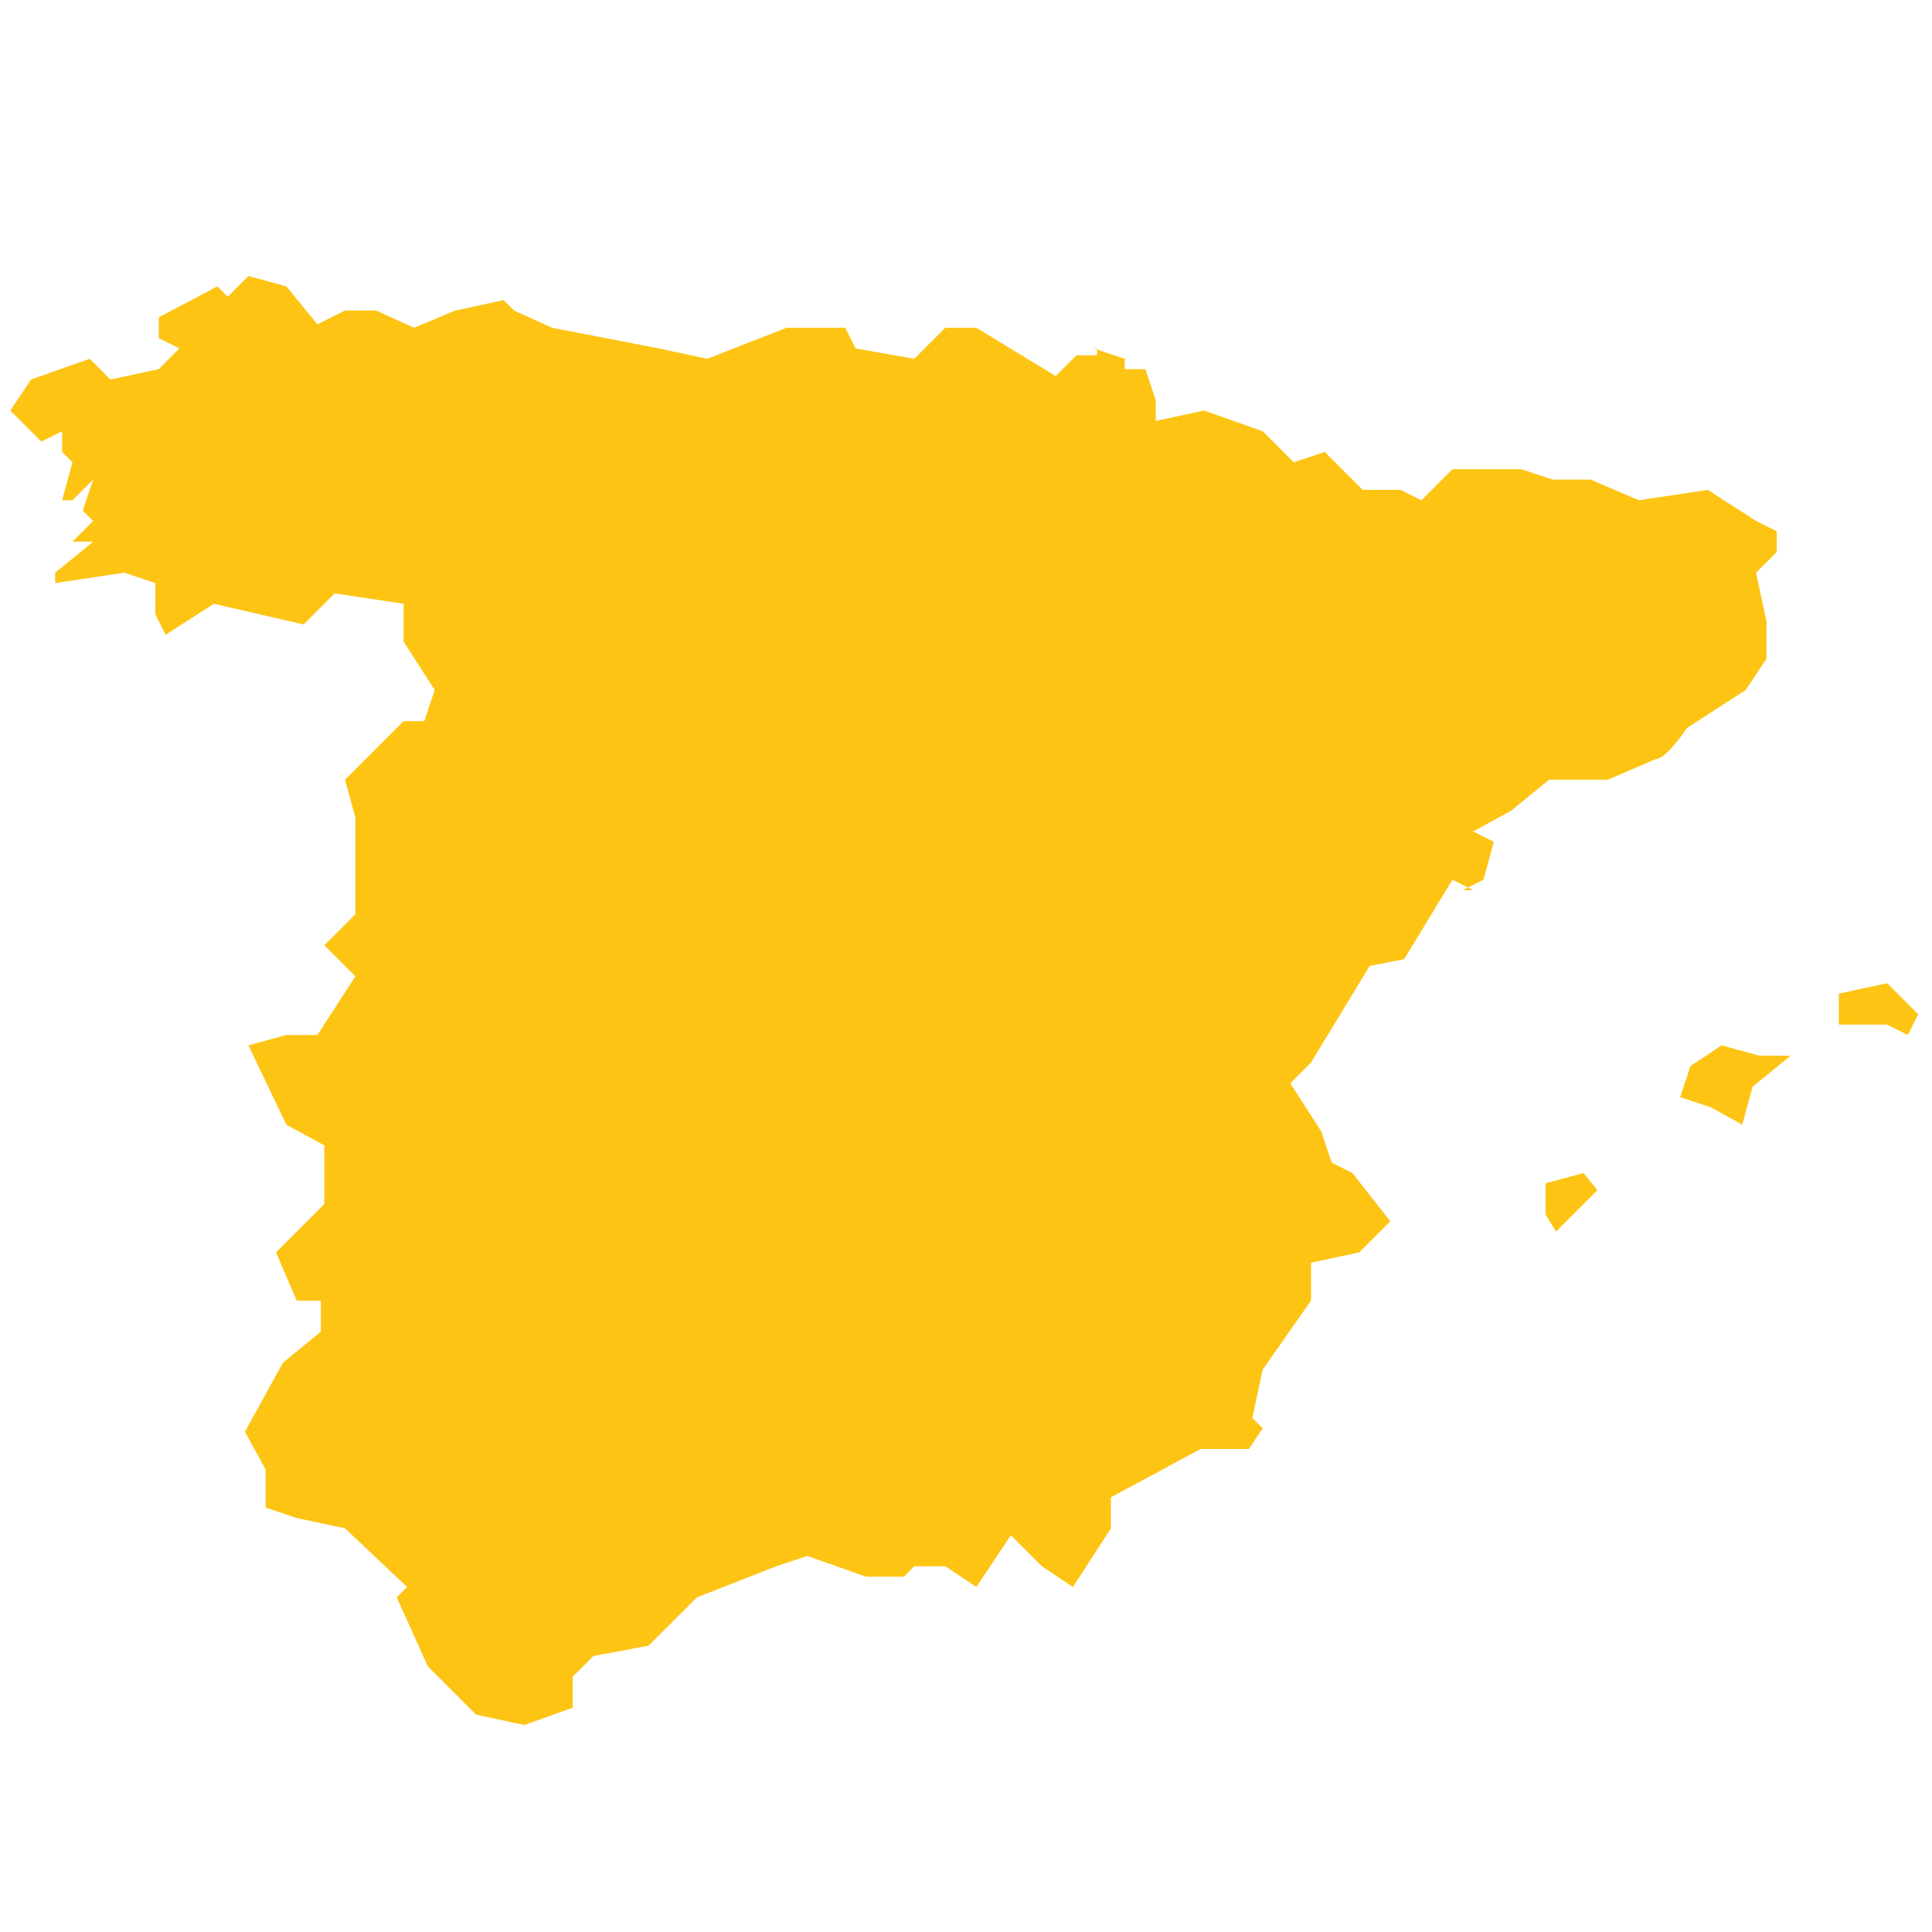 <?xml version="1.0" encoding="utf-8"?>
<!-- Generator: Adobe Illustrator 19.2.0, SVG Export Plug-In . SVG Version: 6.00 Build 0)  -->
<svg version="1.1" id="Layer_1" xmlns="http://www.w3.org/2000/svg" xmlns:xlink="http://www.w3.org/1999/xlink" x="0px" y="0px"
	 viewBox="0 0 56 56" style="enable-background:new 0 0 56 56;" xml:space="preserve">
<style type="text/css">
	.st0{fill:#FDC414;}
</style>
<path id="Spain" class="st0" d="M31.7,10.1l0.9,0.3v0.3h0.6l0.3,0.9v0.6l1.4-0.3l1.7,0.6l0.9,0.9l0.9-0.3l1.1,1.1h1.1l0.6,0.3
	l0.9-0.9h2l0.9,0.3h1.1l1.4,0.6l2-0.3l1.4,0.9l0.6,0.3v0.6l-0.6,0.6l0.3,1.4v1.1l-0.6,0.9l-1.7,1.1c0,0-0.6,0.9-0.9,0.9l-1.4,0.6
	h-1.7l-1.1,0.9l-1.1,0.6l0.6,0.3l-0.3,1.1l-0.6,0.3l0,0h0.3l-0.6-0.3l-1.4,2.3L39.7,28l-1.7,2.8l-0.6,0.6l0.9,1.4l0.3,0.9l0.6,0.3
	l1.1,1.4l-0.9,0.9l-1.4,0.3v1.1l-1.4,2l-0.3,1.4l0.3,0.3L36.2,42h-1.4l-2.6,1.4v0.9L31.1,46l-0.9-0.6l-0.9-0.9l-0.6,0.9L28.3,46
	l-0.9-0.6h-0.9l-0.3,0.3h-1.1l-1.7-0.6l-0.9,0.3l-2.3,0.9l-1.4,1.4L17.2,48l-0.6,0.6v0.9L15.2,50l-1.4-0.3l-1.4-1.4l-0.9-2l0.3-0.3
	L10,44.3L8.6,44l-0.9-0.3v-1.1l-0.6-1.1l1.1-2l1.1-0.9v-0.9H8.6L8,36.3l1.4-1.4v-1.7l-1.1-0.6l-1.1-2.3L8.3,30h0.9l1.1-1.7l-0.9-0.9
	l0.9-0.9v-2.8L10,22.6l1.7-1.7h0.6l0.3-0.9l-0.9-1.4v-1.1l-2-0.3l-0.9,0.9l-2.6-0.6l-1.4,0.9l-0.3-0.6v-0.9l-0.9-0.3l-2,0.3v-0.3
	l1.1-0.9H2.1l0.6-0.6l-0.3-0.3l0.3-0.9l-0.6,0.6H1.8l0.3-1.1l-0.3-0.3v-0.6l-0.6,0.3l-0.9-0.9l0.6-0.9l1.7-0.6L3.2,11l1.4-0.3
	l0.6-0.6L4.6,9.8V9.2l1.7-0.9l0.3,0.3l0.6-0.6l1.1,0.3l0.9,1.1L10,9h0.9L12,9.5L13.2,9l1.4-0.3L14.9,9L16,9.5l3.1,0.6l1.4,0.3
	l2.3-0.9h1.7l0.3,0.6l1.7,0.3l0.9-0.9h0.9l2.3,1.4l0.6-0.6h0.6V10.1L31.7,10.1z M53.3,29.7h1.4l0.6,0.3l0.3-0.6l-0.9-0.9l-1.4,0.3
	L53.3,29.7L53.3,29.7z M50.5,32.6l0.3-1.1l1.1-0.9H51l-1.1-0.3L49,30.9l-0.3,0.9l0.9,0.3L50.5,32.6L50.5,32.6z M45.1,35.7l0.6-0.6
	l0.6-0.6L45.9,34l-1.1,0.3v0.9L45.1,35.7z"/>
</svg>
